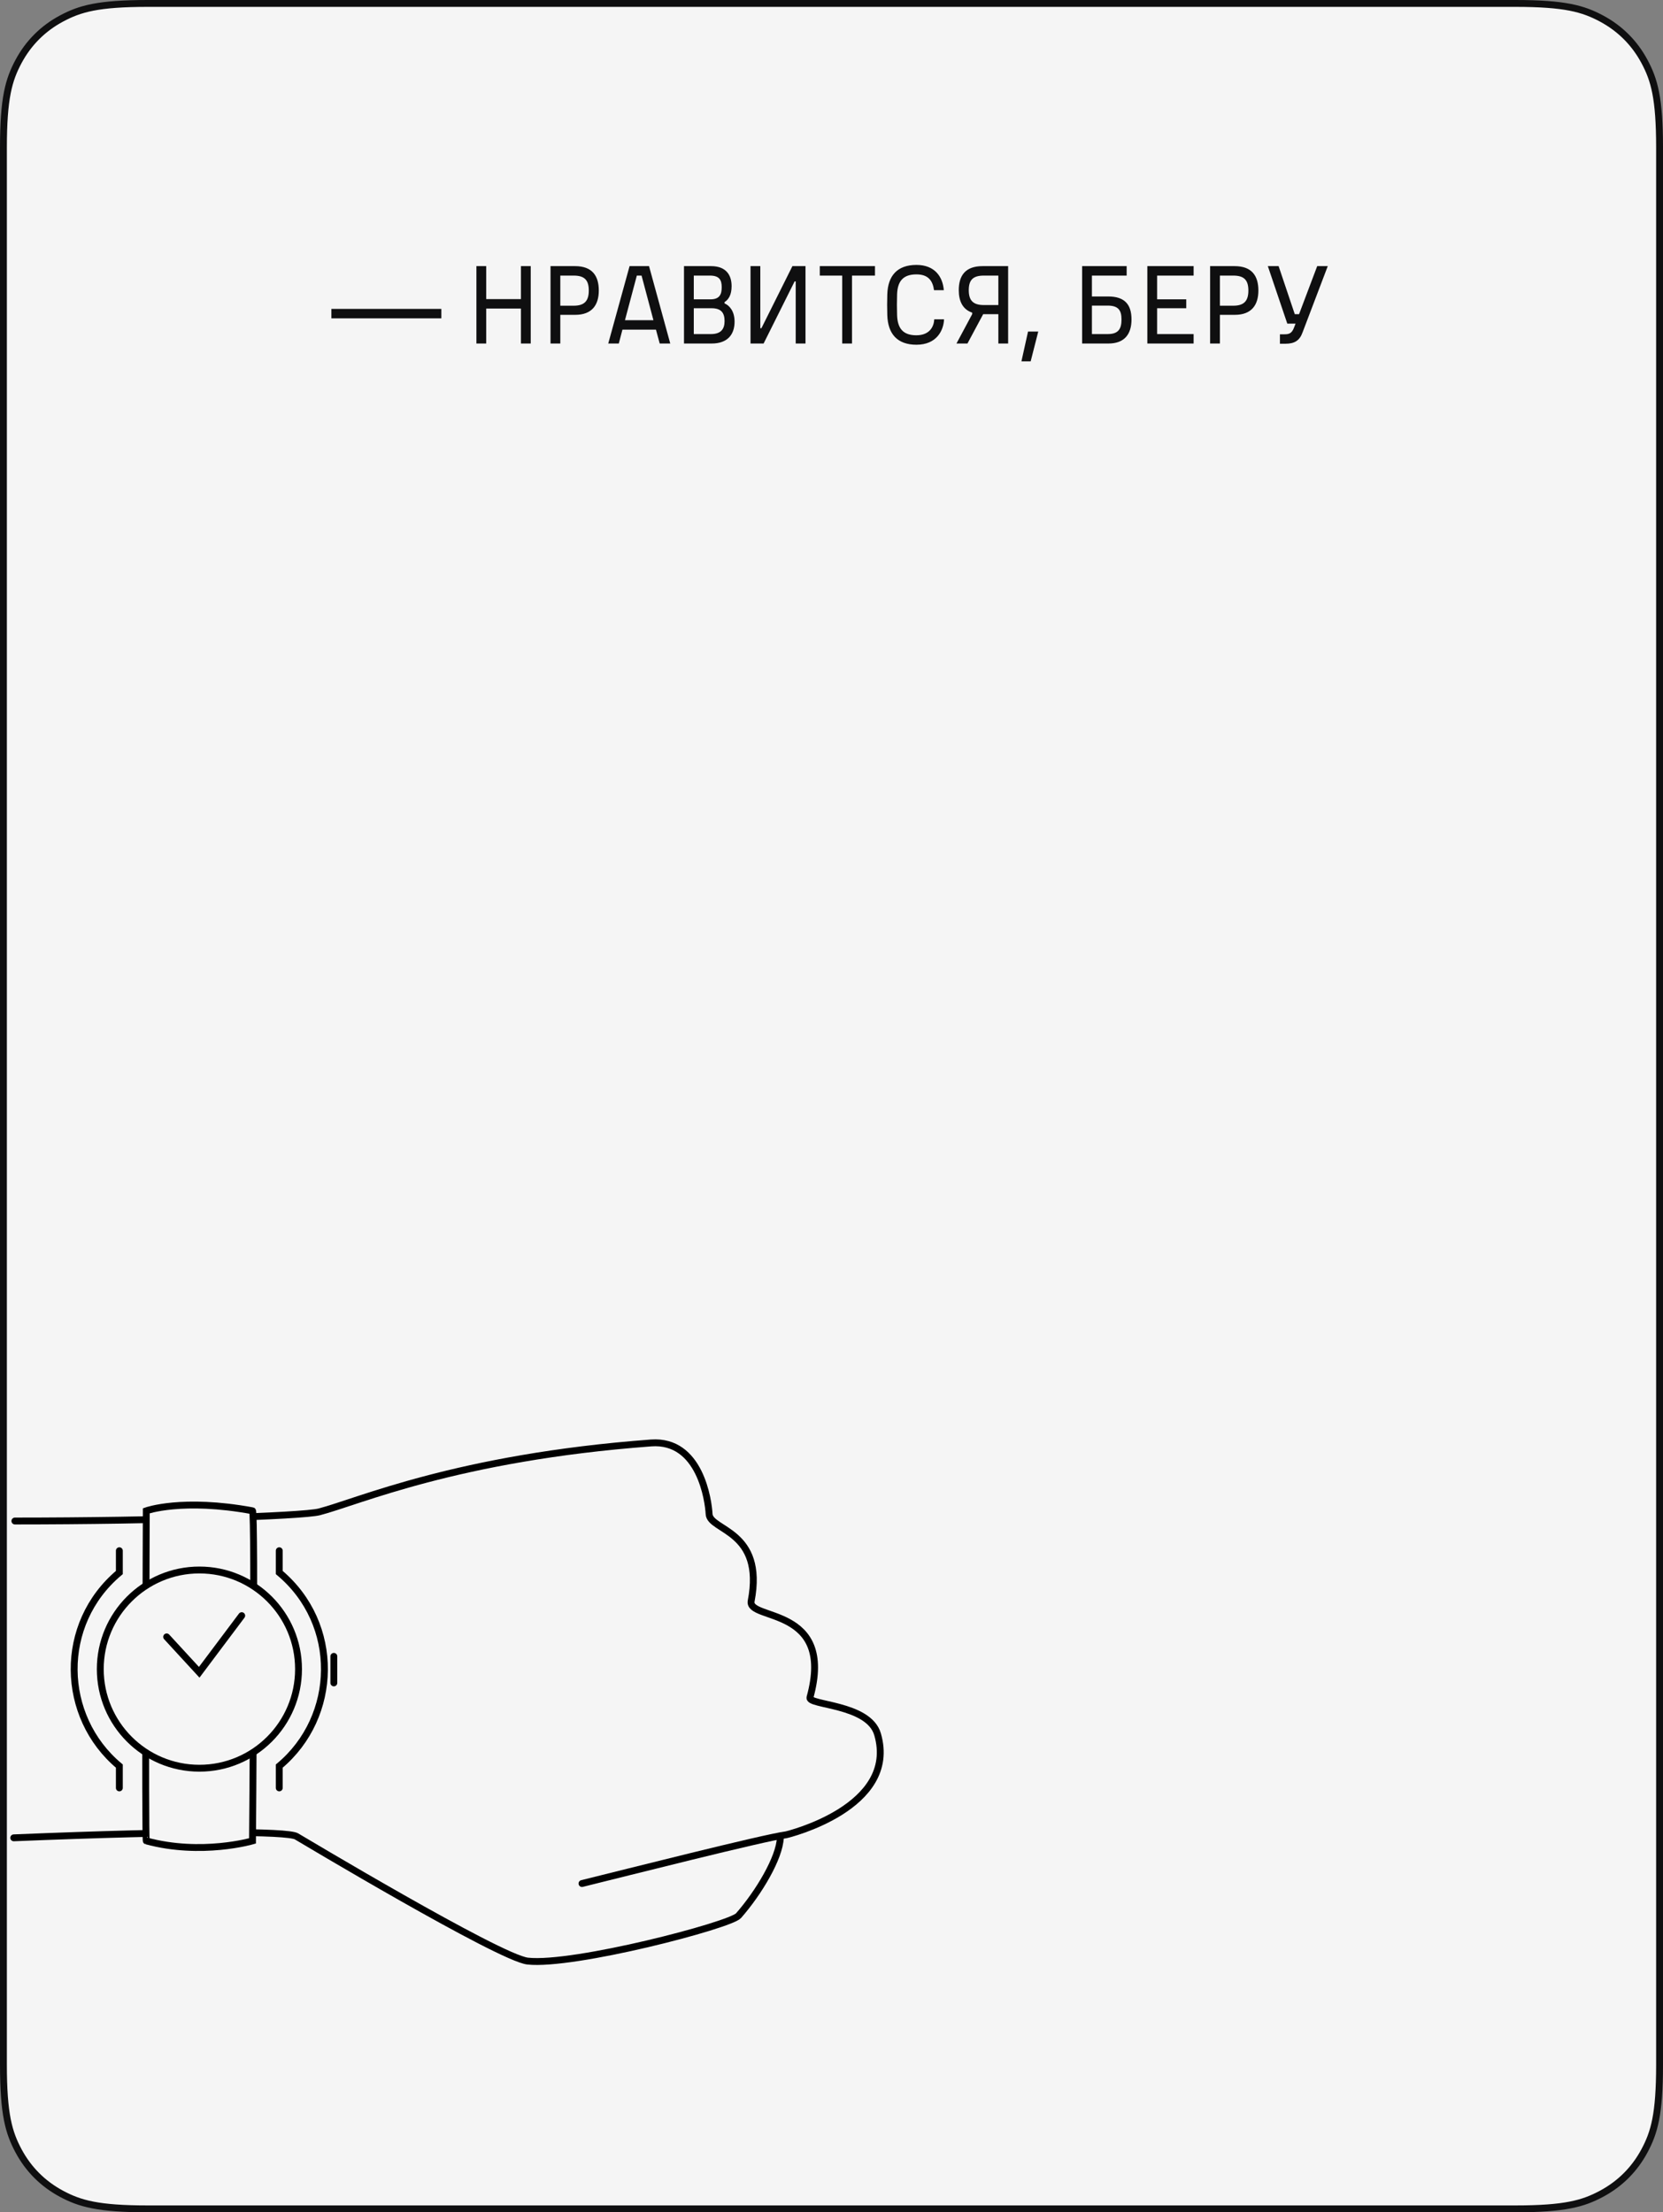 <svg xmlns="http://www.w3.org/2000/svg" width="242" height="322" viewBox="0 0 242 322">
    <rect x="0" y="0" width="242" height="322" fill="#808080" stroke="none"/>
    <g fill="none" fill-rule="evenodd">
        <path fill="#F5F5F5" stroke="#0F0F10" d="M20.511-.5H219.49c7.274 0 9.904.775 12.562 2.196 2.695 1.442 4.811 3.558 6.253 6.253 1.421 2.658 2.196 5.288 2.196 12.562h0V299.49c0 7.274-.775 9.904-2.196 12.562-1.442 2.695-3.558 4.811-6.253 6.253-2.658 1.421-5.288 2.196-12.562 2.196h0H20.51c-7.274 0-9.904-.775-12.562-2.196-2.695-1.442-4.811-3.558-6.253-6.253C.275 309.393-.5 306.763-.5 299.489h0V20.51c0-7.274.775-9.904 2.196-12.562C3.138 5.254 5.254 3.138 7.95 1.696 10.607.275 13.237-.5 20.511-.5h0z" transform="translate(1 1)"/>
        <path fill="#0F0F10" fill-rule="nonzero" d="M63.224 45.336V43.96h-16v1.376h16zM69.752 49v-5.088h5.056V49h1.424V37.736h-1.424v4.8h-5.056v-4.8h-1.424V49h1.424zm10.784 0v-4.176h2.176c2.432 0 3.424-1.44 3.424-3.536 0-2.128-.944-3.552-3.456-3.552h-3.568V49h1.424zm1.952-5.504h-1.952v-4.384h1.952c1.584 0 2.192.672 2.192 2.176s-.624 2.208-2.192 2.208zM89.048 49l.528-2.016h4.88L95 49h1.536l-3.088-11.264h-2.832L87.512 49h1.536zm5.04-3.392h-4.144l1.728-6.496h.688l1.728 6.496zm8.48 3.392c2.288 0 3.328-1.296 3.328-3.184 0-1.552-.768-2.368-1.456-2.656v-.192c.56-.352 1.024-1.024 1.024-2.32 0-1.632-.816-2.912-2.992-2.912h-3.936V49h4.032zm-.176-6.432H99.96v-3.456h2.336c1.328 0 1.728.576 1.728 1.68 0 1.008-.272 1.776-1.632 1.776zm.08 5.056H99.96v-3.76h2.592c1.392 0 1.888.672 1.888 1.872 0 1.184-.56 1.888-1.968 1.888zM110.12 49l4.512-9.04h.16V49h1.424V37.736h-1.904l-4.512 9.04h-.16v-9.04h-1.424V49h1.904zm12.864 0v-9.888h3.344v-1.376h-8.032v1.376h3.264V49h1.424zm9.376.176c2.944 0 3.952-2.08 4.016-3.696h-1.424c-.048 1.04-.656 2.32-2.608 2.32-1.936 0-2.736-1.008-2.8-2.928-.032-1.008-.032-2.016 0-3.024.064-1.904.864-2.912 2.816-2.912 1.808 0 2.384 1.024 2.56 2.304h1.424c-.16-2.016-1.36-3.68-3.984-3.68-2.8 0-4.16 1.584-4.24 4.288-.032 1.008-.032 2.016 0 3.024.08 2.704 1.44 4.304 4.24 4.304zm7.424-.176l2.288-4.272h2.208V49h1.424V37.736h-3.728c-2.512 0-3.456 1.392-3.456 3.504 0 1.6.576 2.8 1.952 3.264v.224L138.184 49h1.6zm4.496-5.6h-2.112c-1.568 0-2.192-.672-2.192-2.16s.608-2.128 2.192-2.128h2.112V43.4zm4.704 8.192l1.104-4.336H148.6l-.96 4.336h1.344zM160.296 49c2.352 0 3.36-1.376 3.36-3.504 0-2.16-.976-3.344-3.392-3.344h-2.368v-3.04h5.056v-1.376h-6.48V49h3.824zm-.08-1.376h-2.32V43.48h2.288c1.568 0 2.016.688 2.016 2.016s-.416 2.128-1.984 2.128zM172.696 49v-1.376h-5.312v-3.76h4.24v-1.296h-4.24v-3.456h5.312v-1.376h-6.736V49h6.736zm3.824 0v-4.176h2.176c2.432 0 3.424-1.44 3.424-3.536 0-2.128-.944-3.552-3.456-3.552h-3.568V49h1.424zm1.952-5.504h-1.952v-4.384h1.952c1.584 0 2.192.672 2.192 2.176s-.624 2.208-2.192 2.208zm7.584 5.536c1.344 0 2.064-.48 2.48-1.616l3.68-9.68h-1.536l-2.64 6.992h-.624l-2.352-6.992h-1.568l2.832 8.368h1.2l-.208.544c-.336.912-.768 1.008-1.424 1.008h-.64v1.376h.8z" transform="translate(1 1)"/>
        <g>
            <path d="M0 0H128V80H0z" transform="translate(1 1) translate(0 208)"/>
            <path stroke="#000" stroke-linecap="round" d="M1.166 12.384c20.618 0 41.878-.71 44.284-1.33 5.632-1.452 20.004-7.92 48.292-10.032 7.172-.534 8.35 8.48 8.446 10.346.124 2.468 8.106 2.346 6.122 12.666-.56 2.91 12.258.646 8.558 14.03-.326 1.172 8.536.914 9.834 5.358 3.102 10.64-13.112 14.604-13.304 14.63-3.324.444-23.304 5.518-29.706 7.096" transform="translate(1 1) translate(0 208)"/>
            <path stroke="#000" stroke-linecap="round" d="M112.555 58.482c-.124 2.944-3.146 7.996-6.082 11.342-1.228 1.4-23.982 7.348-30.68 6.614-4.092-.448-33.478-18.06-33.668-18.164-1.33-.726-15.13-.842-41.124.222" transform="translate(1 1) translate(0 208)"/>
            <path fill="#F5F5F5" d="M35.744 58.943s-7.444 2.174-15.456 0c-.198-.052 0-48.048 0-48.048s5.23-1.886 15.456 0c.406.074 0 48.048 0 48.048" transform="translate(1 1) translate(0 208)"/>
            <path stroke="#000" d="M35.744 58.943s-7.444 2.174-15.456 0c-.198-.052 0-48.048 0-48.048s5.23-1.886 15.456 0c.406.074 0 48.048 0 48.048z" transform="translate(1 1) translate(0 208)"/>
            <path fill="#F5F5F5" d="M42.442 33.939c0 7.966-6.458 14.426-14.424 14.426-7.966 0-14.426-6.46-14.426-14.426s6.46-14.426 14.426-14.426 14.424 6.46 14.424 14.426" transform="translate(1 1) translate(0 208)"/>
            <path stroke="#000" d="M42.442 33.939c0 7.966-6.458 14.426-14.424 14.426-7.966 0-14.426-6.46-14.426-14.426s6.46-14.426 14.426-14.426 14.424 6.46 14.424 14.426z" transform="translate(1 1) translate(0 208)"/>
            <path stroke="#000" stroke-linecap="round" d="M16.367 51.23v-3.176c-8.608-7.192-8.926-20.712 0-28.172v-3.176M39.637 51.23v-3.176c8.608-7.192 8.926-20.712 0-28.172v-3.176M23.252 29.249L27.99 34.401 34.174 26.157M47.58 32.083L47.58 35.947" transform="translate(1 1) translate(0 208)"/>
        </g>
    </g>
</svg>
